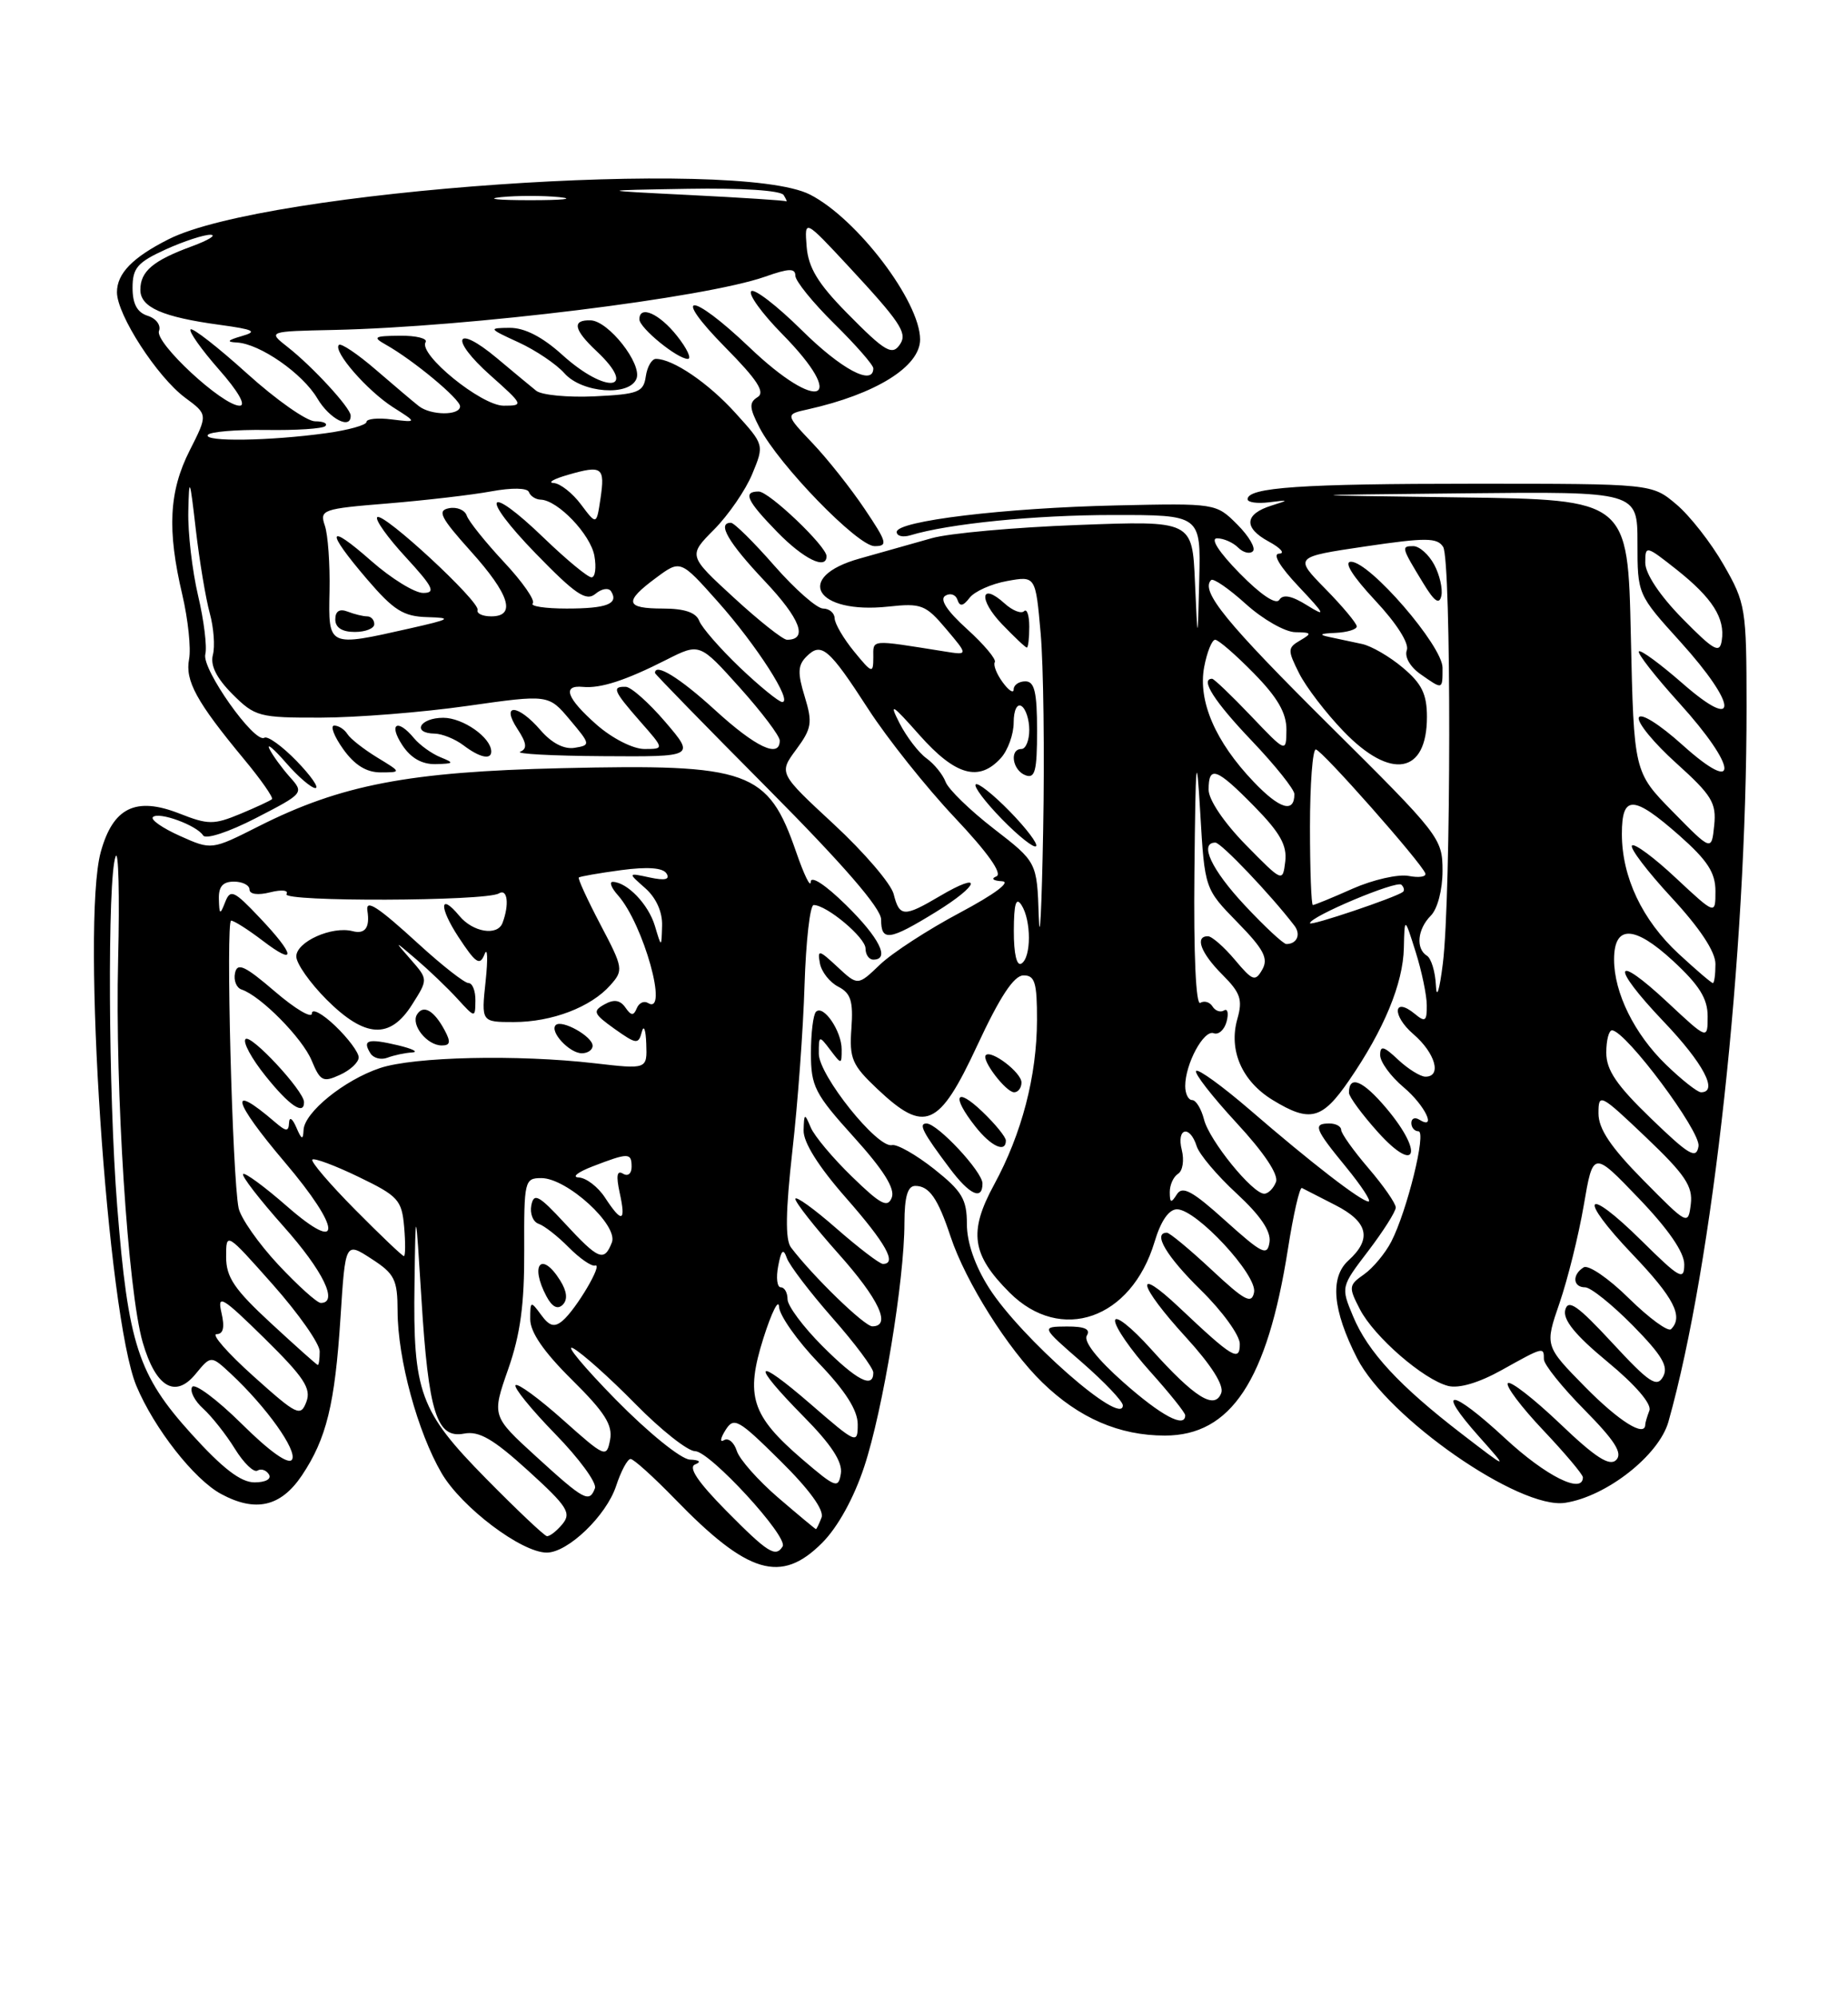 <?xml version="1.0" encoding="UTF-8" standalone="no"?>
<!DOCTYPE svg PUBLIC "-//W3C//DTD SVG 1.1//EN" "http://www.w3.org/Graphics/SVG/1.1/DTD/svg11.dtd" >
<svg xmlns="http://www.w3.org/2000/svg" xmlns:xlink="http://www.w3.org/1999/xlink" version="1.1" viewBox="0 0 237 256">
 <g >
 <path fill="currentColor"
d=" M 105.44 197.75 C 107.44 195.75 109.51 192.00 110.83 188.00 C 113.23 180.77 115.99 164.07 115.99 156.75 C 116.00 153.38 116.40 152.00 117.38 152.00 C 119.17 152.00 120.28 153.59 121.91 158.50 C 123.83 164.28 129.27 172.93 133.68 177.20 C 138.39 181.77 143.55 184.00 149.39 184.00 C 157.87 184.00 162.51 176.97 165.17 160.10 C 165.87 155.64 166.68 152.11 166.97 152.27 C 167.26 152.42 169.19 153.41 171.25 154.46 C 175.47 156.61 175.98 158.80 172.93 161.56 C 170.53 163.74 170.90 167.92 174.04 174.08 C 177.95 181.74 194.88 193.51 200.72 192.62 C 206.02 191.82 212.75 186.54 213.97 182.23 C 219.68 161.98 224.01 122.33 223.99 90.52 C 223.98 77.96 223.88 77.32 221.05 72.39 C 219.44 69.58 216.71 66.09 214.98 64.64 C 211.85 62.00 211.85 62.00 189.05 62.00 C 166.88 62.00 160.00 62.47 160.00 63.99 C 160.00 64.39 161.24 64.57 162.75 64.38 C 165.34 64.06 165.36 64.08 163.07 64.80 C 159.59 65.89 159.45 67.64 162.69 69.40 C 164.23 70.23 164.85 70.94 164.05 70.96 C 163.15 70.98 164.12 72.61 166.55 75.18 C 169.97 78.81 170.12 79.13 167.62 77.58 C 165.66 76.35 164.53 76.14 164.07 76.88 C 163.66 77.56 161.70 76.25 158.99 73.49 C 156.32 70.77 155.18 69.00 156.09 69.00 C 156.92 69.00 158.13 69.53 158.78 70.18 C 159.43 70.83 160.29 71.05 160.68 70.65 C 161.07 70.26 160.17 68.72 158.67 67.22 C 155.96 64.51 155.90 64.50 143.22 64.78 C 128.79 65.10 115.00 66.77 115.00 68.18 C 115.00 68.71 115.79 68.90 116.75 68.61 C 121.67 67.12 132.70 66.01 142.75 66.01 C 154.00 66.00 154.00 66.00 153.80 74.25 C 153.60 82.50 153.60 82.50 153.25 74.62 C 152.91 66.73 152.91 66.73 138.21 67.29 C 130.12 67.59 121.70 68.35 119.50 68.98 C 117.30 69.61 113.14 70.78 110.25 71.59 C 101.75 73.96 104.59 78.75 113.91 77.75 C 118.16 77.29 118.71 77.50 121.34 80.62 C 124.19 83.99 124.19 83.99 121.09 83.49 C 111.46 81.96 112.00 81.91 112.00 84.28 C 111.99 86.37 111.84 86.32 109.53 83.50 C 108.18 81.85 107.06 79.94 107.04 79.25 C 107.02 78.56 106.35 78.00 105.56 78.00 C 104.77 78.00 101.96 75.53 99.31 72.51 C 96.67 69.49 94.16 67.02 93.75 67.01 C 91.91 66.98 93.38 69.52 98.09 74.50 C 102.65 79.33 103.67 82.00 100.93 82.00 C 100.41 82.00 97.34 79.57 94.12 76.61 C 88.25 71.22 88.25 71.22 91.59 67.86 C 93.42 66.01 95.62 62.82 96.47 60.76 C 98.02 57.02 98.02 57.02 94.33 52.95 C 90.86 49.10 86.30 46.00 84.12 46.00 C 83.58 46.00 83.00 47.01 82.82 48.25 C 82.53 50.27 81.86 50.53 76.26 50.80 C 72.83 50.96 69.45 50.64 68.76 50.08 C 68.07 49.53 65.80 47.64 63.72 45.90 C 58.35 41.41 57.59 43.39 62.88 48.10 C 67.15 51.90 67.19 52.00 64.59 52.00 C 61.73 52.00 53.63 45.41 54.58 43.86 C 54.88 43.39 53.40 43.01 51.31 43.03 C 47.96 43.06 47.74 43.20 49.50 44.19 C 53.02 46.17 59.00 51.14 59.00 52.08 C 59.00 53.29 55.25 53.26 53.71 52.05 C 53.04 51.53 50.58 49.44 48.22 47.41 C 45.87 45.38 43.73 43.94 43.46 44.21 C 42.67 45.00 47.08 50.07 50.41 52.20 C 53.50 54.16 53.50 54.16 50.25 53.76 C 48.46 53.53 47.00 53.68 47.00 54.08 C 47.00 54.48 44.68 55.13 41.84 55.52 C 34.62 56.52 26.10 56.65 26.65 55.75 C 26.91 55.34 30.26 55.06 34.11 55.11 C 37.96 55.17 41.39 54.95 41.72 54.61 C 42.06 54.27 41.46 54.00 40.40 54.00 C 39.34 54.00 35.42 51.25 31.69 47.88 C 27.96 44.51 24.70 41.97 24.44 42.22 C 24.19 42.48 25.82 44.79 28.07 47.35 C 30.57 50.18 31.60 52.00 30.73 52.00 C 28.53 52.00 19.82 43.92 20.39 42.42 C 20.67 41.69 20.02 40.82 18.95 40.48 C 17.59 40.05 17.00 38.96 17.00 36.88 C 17.00 34.35 17.63 33.62 21.25 31.97 C 23.59 30.91 26.18 30.07 27.00 30.09 C 27.82 30.12 26.75 30.78 24.61 31.57 C 19.64 33.39 18.00 34.77 18.00 37.15 C 18.00 39.39 20.83 40.64 28.21 41.64 C 32.60 42.24 33.07 42.49 31.00 43.08 C 29.16 43.61 29.00 43.83 30.38 43.90 C 33.33 44.06 38.80 47.86 40.70 51.07 C 42.26 53.71 45.04 55.13 44.97 53.25 C 44.93 52.25 40.09 46.99 36.90 44.49 C 34.33 42.47 34.33 42.47 42.80 42.29 C 60.16 41.91 90.41 38.18 98.13 35.46 C 101.15 34.39 102.00 34.36 102.00 35.33 C 102.00 36.02 104.25 38.79 107.00 41.50 C 109.75 44.21 112.00 46.78 112.00 47.21 C 112.00 49.53 107.88 47.33 102.81 42.31 C 99.64 39.18 96.73 36.94 96.34 37.33 C 95.94 37.72 97.73 40.19 100.31 42.81 C 108.87 51.50 105.03 53.04 96.09 44.50 C 88.55 37.32 85.94 37.35 93.03 44.54 C 97.13 48.69 98.16 50.28 97.16 50.90 C 96.05 51.59 96.09 52.27 97.40 54.80 C 99.87 59.58 109.99 70.00 112.16 70.00 C 113.90 70.00 113.77 69.52 110.90 65.25 C 109.15 62.64 106.14 58.84 104.21 56.81 C 100.70 53.11 100.70 53.11 103.60 52.47 C 112.32 50.52 118.00 46.99 118.00 43.51 C 118.00 38.65 109.92 28.02 103.88 24.94 C 94.52 20.16 34.04 24.37 21.61 30.67 C 17.00 33.00 15.00 35.05 15.00 37.46 C 15.00 40.35 20.16 48.32 23.75 50.98 C 26.66 53.13 26.66 53.13 24.33 57.73 C 21.67 62.98 21.42 67.91 23.38 76.23 C 24.12 79.39 24.51 83.10 24.25 84.48 C 23.72 87.25 25.20 89.96 31.28 97.29 C 33.47 99.92 35.08 102.24 34.88 102.43 C 34.67 102.63 32.83 103.48 30.79 104.33 C 27.43 105.72 26.68 105.72 23.03 104.28 C 17.41 102.07 14.49 103.50 12.92 109.21 C 10.40 118.41 13.76 168.70 17.49 177.63 C 19.77 183.08 24.90 189.63 28.36 191.49 C 32.77 193.87 36.01 193.13 38.71 189.12 C 41.87 184.40 42.95 180.01 43.67 168.84 C 44.29 159.17 44.29 159.17 47.63 161.34 C 50.61 163.26 50.98 164.00 50.99 168.04 C 51.00 174.18 53.56 183.56 56.64 188.83 C 59.21 193.21 66.88 199.00 70.12 199.00 C 72.83 199.00 77.75 194.28 79.01 190.47 C 79.64 188.56 80.47 187.00 80.87 187.00 C 81.26 187.00 83.81 189.30 86.54 192.11 C 95.92 201.78 100.16 203.05 105.44 197.75 Z  M 106.00 71.29 C 106.00 70.02 98.63 63.00 97.30 63.00 C 95.22 63.00 95.76 64.17 99.70 68.21 C 103.07 71.66 106.00 73.09 106.00 71.29 Z  M 81.63 48.53 C 82.36 46.62 78.03 41.13 75.75 41.06 C 73.32 40.98 73.56 42.24 76.50 45.00 C 81.93 50.10 77.75 50.58 72.13 45.50 C 69.57 43.18 67.28 42.01 65.38 42.02 C 62.60 42.04 62.64 42.11 66.50 43.88 C 68.70 44.89 71.36 46.68 72.40 47.86 C 74.66 50.39 80.74 50.83 81.63 48.53 Z  M 86.83 43.06 C 84.56 40.19 82.00 39.06 82.00 40.93 C 82.00 42.03 86.86 46.00 88.21 46.00 C 88.73 46.00 88.11 44.67 86.83 43.06 Z  M 93.12 193.62 C 89.49 189.94 88.23 188.06 89.15 187.70 C 89.98 187.37 89.72 187.13 88.47 187.08 C 87.34 187.03 83.16 183.65 78.97 179.39 C 74.86 175.20 72.40 172.24 73.50 172.81 C 74.60 173.39 78.19 176.59 81.47 179.93 C 84.75 183.27 88.20 186.00 89.14 186.00 C 91.03 186.00 101.13 196.98 100.37 198.21 C 99.47 199.67 98.46 199.02 93.12 193.62 Z  M 62.33 189.51 C 53.83 180.88 52.95 178.50 53.16 164.50 C 53.30 154.50 53.30 154.50 54.05 166.50 C 54.95 181.07 56.01 184.42 59.51 183.75 C 61.44 183.38 63.25 184.43 67.73 188.50 C 72.78 193.09 73.31 193.92 72.12 195.36 C 71.37 196.26 70.47 196.95 70.13 196.89 C 69.78 196.83 66.27 193.51 62.33 189.51 Z  M 99.81 191.97 C 97.23 189.75 94.83 187.05 94.49 185.96 C 94.14 184.87 93.41 184.25 92.85 184.59 C 92.30 184.93 92.38 184.36 93.03 183.32 C 94.12 181.58 94.65 181.87 100.07 187.23 C 103.81 190.92 105.72 193.56 105.36 194.51 C 105.04 195.33 104.72 196.00 104.64 195.99 C 104.56 195.99 102.39 194.18 99.81 191.97 Z  M 68.78 186.71 C 63.07 181.50 63.07 181.50 65.17 175.50 C 66.74 171.02 67.26 167.16 67.23 160.25 C 67.20 151.33 67.27 151.00 69.43 151.00 C 72.71 151.00 79.33 157.04 78.47 159.25 C 77.48 161.78 76.77 161.48 72.42 156.78 C 69.09 153.18 68.46 152.85 68.14 154.49 C 67.94 155.56 68.36 156.62 69.08 156.86 C 69.80 157.10 71.54 158.46 72.94 159.88 C 74.35 161.30 75.87 162.35 76.32 162.21 C 77.40 161.87 73.88 167.83 72.14 169.29 C 71.10 170.16 70.46 169.99 69.39 168.52 C 68.06 166.71 68.00 166.73 68.00 169.09 C 68.00 170.76 69.75 173.29 73.35 176.85 C 77.56 181.01 78.60 182.65 78.24 184.55 C 77.79 186.89 77.61 186.81 72.21 182.00 C 69.14 179.26 66.41 177.26 66.12 177.54 C 65.84 177.82 68.12 180.63 71.19 183.78 C 74.26 186.92 76.56 190.06 76.30 190.75 C 75.58 192.67 74.93 192.32 68.78 186.71 Z  M 71.84 164.12 C 69.44 160.28 67.91 162.09 70.09 166.17 C 70.81 167.52 71.52 167.88 72.17 167.23 C 72.83 166.57 72.71 165.51 71.84 164.12 Z  M 102.89 187.04 C 96.36 181.43 95.56 178.94 97.91 171.50 C 98.96 168.20 99.86 166.40 99.91 167.50 C 99.96 168.60 102.25 171.85 105.00 174.71 C 108.42 178.27 110.00 180.76 110.00 182.56 C 110.00 185.13 109.84 185.06 104.00 180.00 C 96.67 173.65 96.15 174.56 103.09 181.59 C 106.62 185.16 108.07 187.39 107.84 188.86 C 107.52 190.84 107.17 190.70 102.89 187.04 Z  M 24.55 183.79 C 17.71 176.24 16.43 172.31 15.03 154.60 C 13.89 140.27 13.76 112.45 14.83 109.77 C 15.20 108.82 15.35 114.77 15.15 122.99 C 14.74 139.63 16.40 165.50 18.30 172.05 C 19.97 177.80 22.47 179.30 25.09 176.10 C 27.06 173.71 27.06 173.71 29.63 176.10 C 34.18 180.35 38.16 185.93 37.45 187.08 C 37.02 187.78 34.59 186.06 31.00 182.50 C 27.83 179.37 24.97 177.24 24.64 177.77 C 24.32 178.30 24.95 179.55 26.06 180.55 C 27.16 181.55 28.99 183.86 30.12 185.69 C 31.25 187.52 32.55 188.78 33.02 188.49 C 33.48 188.20 34.14 188.42 34.49 188.98 C 34.85 189.57 34.06 190.00 32.64 190.00 C 30.88 190.00 28.56 188.22 24.55 183.79 Z  M 193.03 184.36 C 186.05 177.90 184.00 177.75 189.67 184.12 C 193.50 188.42 193.50 188.42 187.50 183.81 C 179.47 177.64 175.42 173.27 173.53 168.72 C 171.95 164.95 171.96 164.94 175.48 160.33 C 177.41 157.79 179.00 155.29 179.00 154.77 C 179.00 154.24 177.43 151.98 175.50 149.73 C 173.57 147.48 172.00 145.27 172.00 144.82 C 172.00 144.37 171.32 144.00 170.50 144.00 C 168.34 144.00 168.58 144.66 172.62 149.58 C 174.61 152.01 175.91 154.00 175.51 154.00 C 174.58 154.00 168.17 149.06 160.21 142.18 C 156.74 139.20 153.68 136.98 153.40 137.26 C 153.12 137.54 155.44 140.52 158.55 143.89 C 162.11 147.73 164.00 150.56 163.64 151.50 C 163.32 152.32 162.65 153.00 162.13 153.00 C 160.63 153.00 155.08 146.17 154.41 143.48 C 154.06 142.12 153.38 141.00 152.89 141.00 C 152.40 141.00 152.00 140.19 152.00 139.20 C 152.00 136.37 154.38 131.95 155.65 132.43 C 156.28 132.67 157.03 131.99 157.31 130.93 C 157.59 129.87 157.44 129.23 156.98 129.51 C 156.52 129.80 155.85 129.57 155.50 129.00 C 155.15 128.43 154.44 128.23 153.93 128.54 C 153.37 128.89 153.07 122.28 153.18 111.81 C 153.33 97.01 153.44 95.91 153.93 104.21 C 154.50 113.92 154.50 113.92 158.69 118.21 C 162.07 121.66 162.69 122.84 161.89 124.26 C 160.98 125.86 160.65 125.74 158.36 123.01 C 156.96 121.35 155.41 120.00 154.91 120.00 C 153.19 120.00 154.00 122.16 156.76 124.92 C 159.09 127.25 159.39 128.13 158.69 130.59 C 157.54 134.61 159.27 138.59 163.23 141.00 C 168.00 143.91 169.55 143.51 173.00 138.50 C 177.50 131.96 179.94 126.06 180.04 121.50 C 180.13 117.50 180.13 117.50 181.55 122.00 C 182.33 124.47 182.98 127.57 182.98 128.87 C 183.00 130.89 182.77 131.05 181.48 129.98 C 178.68 127.66 178.46 130.13 181.25 132.54 C 184.07 134.96 184.94 138.00 182.81 138.00 C 182.16 138.00 180.59 137.02 179.31 135.83 C 177.45 134.07 177.00 133.96 177.00 135.24 C 177.00 136.11 178.35 137.96 180.00 139.35 C 182.75 141.66 184.33 144.94 182.00 143.50 C 181.45 143.16 181.00 143.36 181.00 143.94 C 181.00 144.52 181.41 145.00 181.91 145.00 C 182.97 145.00 180.45 155.23 178.42 159.16 C 177.64 160.66 176.07 162.54 174.93 163.34 C 172.96 164.72 172.93 164.97 174.40 167.81 C 176.23 171.34 182.54 176.82 185.72 177.64 C 187.12 177.99 189.68 177.23 192.60 175.60 C 197.96 172.61 198.00 172.60 198.00 174.22 C 198.00 174.89 200.34 177.81 203.21 180.71 C 207.11 184.66 208.13 186.27 207.27 187.13 C 206.42 187.98 204.61 186.82 200.06 182.47 C 196.72 179.29 193.71 176.95 193.38 177.28 C 193.05 177.62 195.08 180.32 197.89 183.29 C 200.70 186.26 203.00 188.99 203.00 189.35 C 203.00 191.57 198.25 189.20 193.03 184.36 Z  M 177.84 142.10 C 174.80 138.48 173.00 137.72 173.00 140.06 C 173.00 140.57 174.69 142.86 176.75 145.15 C 181.64 150.56 182.62 147.80 177.84 142.10 Z  M 203.27 177.75 C 198.11 172.50 198.11 172.50 200.01 167.00 C 201.05 163.97 202.45 158.35 203.11 154.50 C 204.31 147.49 204.31 147.49 210.15 153.58 C 213.94 157.52 216.00 160.51 216.00 162.05 C 216.00 164.19 215.44 163.88 210.52 159.02 C 203.22 151.81 202.24 153.31 209.38 160.79 C 214.68 166.34 215.92 168.75 214.31 170.36 C 213.93 170.74 211.50 168.96 208.90 166.41 C 206.31 163.85 203.70 162.07 203.10 162.44 C 201.59 163.37 201.71 165.00 203.29 165.00 C 204.00 165.00 206.74 167.20 209.40 169.89 C 213.17 173.73 214.01 175.15 213.28 176.46 C 212.48 177.89 211.51 177.24 206.77 172.12 C 202.33 167.33 201.11 166.47 200.74 167.89 C 200.41 169.15 202.01 171.12 206.16 174.55 C 209.74 177.50 211.85 179.96 211.53 180.79 C 211.24 181.55 211.00 182.35 211.00 182.58 C 211.00 184.29 207.62 182.17 203.27 177.75 Z  M 32.50 176.39 C 29.20 173.43 27.07 171.00 27.77 171.00 C 28.64 171.00 28.84 170.14 28.40 168.25 C 27.84 165.82 28.48 166.20 33.93 171.55 C 38.99 176.53 39.94 177.97 39.29 179.68 C 38.55 181.63 38.09 181.40 32.50 176.39 Z  M 144.08 177.18 C 140.72 174.21 138.93 171.92 139.38 171.19 C 139.89 170.36 139.11 170.01 136.81 170.02 C 133.50 170.05 133.50 170.05 138.75 174.61 C 141.64 177.13 144.00 179.61 144.00 180.13 C 144.00 182.96 130.89 171.46 126.82 165.05 C 125.03 162.23 124.00 159.25 124.00 156.89 C 124.00 153.71 123.38 152.68 119.79 149.83 C 117.47 148.00 115.04 146.62 114.39 146.77 C 112.52 147.20 105.01 137.82 105.01 135.06 C 105.00 132.70 105.05 132.68 106.47 134.56 C 107.92 136.47 107.94 136.47 107.94 134.50 C 107.94 132.16 105.60 128.73 104.65 129.68 C 104.29 130.04 104.00 132.43 104.00 135.00 C 104.00 139.25 104.49 140.20 109.50 145.74 C 113.29 149.93 114.81 152.34 114.37 153.49 C 113.84 154.86 112.95 154.40 109.27 150.82 C 106.82 148.45 104.43 145.60 103.97 144.50 C 103.19 142.64 103.12 142.67 103.06 144.89 C 103.02 146.42 104.98 149.54 108.50 153.54 C 113.62 159.37 115.09 162.00 113.23 162.00 C 112.81 162.00 110.11 159.94 107.23 157.42 C 104.35 154.90 102.00 153.22 102.00 153.67 C 102.01 154.13 104.48 157.27 107.50 160.66 C 112.73 166.51 114.36 170.00 111.87 170.00 C 110.86 170.00 104.26 163.60 101.44 159.89 C 100.69 158.90 100.75 155.27 101.62 147.50 C 102.31 141.45 103.01 131.89 103.18 126.25 C 103.36 120.61 103.88 116.00 104.35 116.00 C 106.02 116.00 111.00 120.17 111.00 121.57 C 111.00 122.36 111.45 123.00 112.00 123.00 C 114.18 123.00 112.78 120.20 108.50 116.00 C 105.85 113.40 103.99 112.18 103.97 113.04 C 103.95 113.84 103.12 112.14 102.12 109.25 C 98.49 98.74 96.14 97.90 72.05 98.46 C 52.46 98.91 43.73 100.58 33.17 105.91 C 27.13 108.96 27.13 108.96 23.07 107.14 C 20.84 106.14 19.28 105.06 19.61 104.73 C 20.35 103.99 25.24 105.78 26.05 107.08 C 26.38 107.62 29.34 106.65 32.83 104.85 C 38.98 101.68 39.01 101.64 37.16 99.58 C 36.14 98.43 34.97 96.83 34.56 96.00 C 34.16 95.17 35.11 95.97 36.67 97.76 C 38.22 99.55 39.93 101.01 40.45 101.01 C 40.97 101.00 39.88 99.44 38.04 97.54 C 36.19 95.64 34.33 94.29 33.90 94.56 C 32.64 95.34 25.84 85.73 26.33 83.86 C 26.57 82.92 26.16 79.53 25.40 76.33 C 24.65 73.12 24.08 68.25 24.15 65.50 C 24.25 61.01 24.35 61.24 25.11 67.86 C 25.58 71.91 26.39 76.74 26.90 78.59 C 27.41 80.44 27.59 82.85 27.30 83.94 C 26.95 85.29 27.77 86.92 29.81 88.97 C 32.71 91.86 33.22 92.00 41.17 91.98 C 45.75 91.97 54.19 91.30 59.93 90.48 C 70.35 89.00 70.35 89.00 73.08 92.25 C 75.75 95.42 75.76 95.51 73.69 95.85 C 72.34 96.07 70.75 95.24 69.33 93.60 C 66.43 90.23 64.18 90.10 66.36 93.43 C 67.55 95.24 67.64 95.97 66.72 96.35 C 66.05 96.62 70.82 96.88 77.32 96.92 C 89.14 97.00 89.14 97.00 85.32 92.53 C 83.22 90.08 80.94 88.05 80.25 88.03 C 78.43 87.98 78.66 88.54 82.10 92.47 C 85.21 96.00 85.21 96.00 82.64 96.00 C 81.19 96.00 78.53 94.65 76.53 92.90 C 72.67 89.50 72.04 87.78 74.75 88.04 C 77.02 88.26 80.23 87.22 85.49 84.55 C 89.73 82.41 89.73 82.41 94.87 88.13 C 97.69 91.27 100.00 94.33 100.00 94.92 C 100.00 97.24 96.92 95.78 91.69 91.00 C 87.17 86.87 84.00 84.92 84.00 86.26 C 84.00 86.40 90.52 93.09 98.50 101.11 C 108.15 110.82 113.00 116.42 113.00 117.85 C 113.00 120.71 114.04 120.57 120.04 116.88 C 125.71 113.39 126.12 111.55 120.49 114.88 C 115.93 117.57 115.35 117.54 114.61 114.60 C 114.28 113.28 110.83 109.25 106.94 105.65 C 99.87 99.10 99.87 99.10 102.11 96.07 C 104.11 93.36 104.22 92.63 103.20 89.28 C 102.27 86.26 102.31 85.26 103.43 84.15 C 105.33 82.24 106.30 83.07 111.38 90.92 C 113.81 94.67 118.78 100.91 122.43 104.78 C 126.69 109.29 128.61 112.00 127.78 112.33 C 127.05 112.62 127.36 112.89 128.50 112.95 C 129.71 113.01 127.58 114.60 123.11 116.98 C 119.04 119.14 114.43 122.13 112.86 123.63 C 110.01 126.36 110.01 126.36 107.40 123.93 C 105.02 121.72 104.82 121.67 105.15 123.47 C 105.35 124.56 106.41 125.91 107.51 126.47 C 109.12 127.30 109.44 128.33 109.19 131.82 C 108.91 135.69 109.27 136.51 112.51 139.57 C 118.61 145.33 120.42 144.54 125.32 134.02 C 128.23 127.76 130.03 125.03 131.25 125.02 C 132.72 125.00 133.00 125.93 132.99 130.75 C 132.97 137.92 131.05 145.30 127.49 151.84 C 124.19 157.90 124.61 160.81 129.46 165.66 C 136.05 172.25 145.09 169.09 148.07 159.17 C 148.87 156.49 149.90 155.00 150.95 155.00 C 153.43 155.00 161.26 163.43 160.83 165.64 C 160.52 167.20 159.64 166.73 155.38 162.75 C 152.58 160.14 150.00 158.00 149.65 158.00 C 147.79 158.00 149.59 161.03 154.03 165.38 C 156.76 168.06 159.00 171.15 159.00 172.25 C 159.00 174.60 158.09 174.06 151.25 167.60 C 145.33 162.01 145.92 164.66 152.11 171.42 C 155.36 174.98 157.00 177.57 156.62 178.55 C 155.78 180.75 153.22 179.15 147.62 172.92 C 145.08 170.09 143.00 168.46 143.00 169.28 C 143.00 170.11 145.03 173.04 147.50 175.79 C 149.97 178.54 152.00 181.07 152.00 181.40 C 152.00 183.11 148.93 181.47 144.08 177.18 Z  M 126.00 151.69 C 126.00 150.18 120.23 144.00 118.82 144.00 C 117.75 144.00 118.34 145.15 121.80 149.75 C 124.35 153.15 126.00 153.91 126.00 151.69 Z  M 129.00 146.19 C 129.00 145.74 127.65 144.08 126.00 142.50 C 122.57 139.22 121.97 140.43 125.07 144.37 C 127.09 146.94 129.00 147.82 129.00 146.19 Z  M 131.00 138.74 C 131.00 137.48 127.14 134.53 126.43 135.24 C 125.83 135.84 129.01 140.00 130.06 140.00 C 130.58 140.00 131.00 139.43 131.00 138.74 Z  M 48.36 97.08 C 46.63 96.02 44.92 94.68 44.55 94.08 C 44.18 93.49 43.43 93.00 42.87 93.00 C 42.32 93.00 42.83 94.35 44.00 96.00 C 45.47 98.06 46.98 99.00 48.82 99.00 C 51.50 98.99 51.50 98.99 48.36 97.08 Z  M 56.47 97.05 C 55.35 96.59 53.83 95.50 53.09 94.61 C 50.97 92.05 49.79 92.75 51.59 95.50 C 52.68 97.16 54.11 97.98 55.87 97.94 C 58.24 97.88 58.30 97.79 56.47 97.05 Z  M 63.00 96.33 C 63.00 94.54 59.38 92.00 56.85 92.00 C 53.83 92.00 52.76 93.98 55.75 94.03 C 56.71 94.05 58.37 94.72 59.44 95.53 C 61.51 97.10 63.00 97.43 63.00 96.33 Z  M 105.47 172.53 C 103.01 170.07 101.00 167.37 101.00 166.53 C 101.00 165.69 100.61 165.00 100.14 165.00 C 99.66 165.00 99.51 163.78 99.80 162.28 C 100.19 160.20 100.46 159.96 100.91 161.25 C 101.24 162.18 103.87 165.63 106.75 168.91 C 109.64 172.18 112.00 175.35 112.00 175.93 C 112.00 178.04 109.87 176.93 105.47 172.53 Z  M 34.75 169.60 C 30.06 165.27 29.00 163.71 29.00 161.10 C 29.00 157.90 29.00 157.90 35.00 164.66 C 38.30 168.38 41.00 172.23 41.00 173.21 C 41.00 174.20 40.89 174.98 40.75 174.95 C 40.61 174.93 37.91 172.52 34.75 169.60 Z  M 35.68 162.09 C 33.15 159.38 30.87 156.12 30.60 154.84 C 29.79 150.87 28.94 118.00 29.64 118.00 C 30.01 118.00 31.82 119.15 33.66 120.55 C 38.07 123.92 37.90 122.46 33.30 117.62 C 30.00 114.13 29.54 113.93 28.88 115.62 C 28.22 117.31 28.13 117.27 28.07 115.25 C 28.02 113.64 28.57 113.00 30.00 113.00 C 31.10 113.00 32.00 113.46 32.00 114.02 C 32.00 114.62 33.08 114.77 34.65 114.37 C 36.13 114.00 37.05 114.10 36.74 114.60 C 36.12 115.61 62.35 115.52 63.98 114.51 C 65.09 113.83 65.34 115.94 64.44 118.31 C 63.78 120.00 60.65 119.49 58.91 117.39 C 56.38 114.34 56.28 116.25 58.77 120.06 C 61.02 123.49 61.54 123.84 62.14 122.31 C 62.52 121.31 62.59 122.86 62.28 125.75 C 61.72 131.00 61.72 131.00 65.89 131.00 C 70.77 131.00 75.77 129.10 78.27 126.28 C 79.98 124.36 79.94 124.08 77.00 118.50 C 75.33 115.32 74.08 112.60 74.23 112.47 C 74.38 112.34 76.81 111.91 79.64 111.53 C 83.06 111.07 85.02 111.22 85.48 111.96 C 85.95 112.73 85.29 112.89 83.33 112.47 C 80.50 111.86 80.50 111.86 82.75 113.84 C 84.15 115.08 84.97 116.89 84.91 118.66 C 84.83 121.50 84.83 121.50 83.98 118.65 C 83.15 115.91 80.46 113.10 78.60 113.03 C 78.10 113.01 78.39 113.79 79.25 114.75 C 82.53 118.45 85.81 130.24 83.09 128.55 C 82.58 128.24 81.94 128.55 81.66 129.24 C 81.26 130.22 80.94 130.20 80.20 129.13 C 79.52 128.17 78.73 128.05 77.51 128.74 C 75.97 129.60 76.11 129.94 78.81 131.87 C 81.62 133.86 81.88 133.89 82.31 132.26 C 82.56 131.29 82.82 131.98 82.88 133.78 C 83.00 137.06 83.00 137.06 76.25 136.28 C 66.38 135.14 53.06 135.44 48.72 136.90 C 44.12 138.45 39.03 142.58 38.93 144.84 C 38.87 146.16 38.68 146.09 38.00 144.50 C 37.50 143.34 37.11 143.09 37.07 143.90 C 37.01 145.08 36.71 145.06 35.25 143.81 C 29.21 138.62 29.82 141.07 36.51 148.95 C 43.83 157.56 44.00 160.91 36.80 154.61 C 33.94 152.11 31.41 150.25 31.18 150.48 C 30.95 150.72 33.29 153.74 36.37 157.20 C 41.44 162.89 43.44 167.00 41.14 167.00 C 40.66 167.00 38.21 164.79 35.68 162.09 Z  M 38.99 141.25 C 38.96 139.80 32.18 132.51 31.49 133.18 C 31.11 133.56 32.27 135.70 34.07 137.93 C 37.11 141.73 39.02 143.01 38.99 141.25 Z  M 46.00 135.53 C 46.00 134.89 44.65 133.08 43.00 131.50 C 41.35 129.92 40.00 129.20 40.00 129.89 C 40.00 130.59 37.86 129.32 35.25 127.08 C 31.39 123.77 30.43 123.33 30.14 124.72 C 29.94 125.66 30.32 126.61 30.98 126.83 C 33.43 127.64 38.79 133.07 39.97 135.93 C 41.07 138.58 41.43 138.76 43.59 137.77 C 44.92 137.17 46.00 136.16 46.00 135.53 Z  M 52.83 134.90 C 53.75 134.84 52.93 134.43 51.01 133.97 C 47.17 133.07 46.44 133.29 47.50 135.00 C 47.89 135.63 48.87 135.88 49.68 135.57 C 50.50 135.26 51.91 134.95 52.83 134.90 Z  M 76.00 134.04 C 76.00 132.84 72.04 130.63 71.27 131.39 C 70.45 132.22 73.03 135.00 74.62 135.00 C 75.38 135.00 76.00 134.57 76.00 134.04 Z  M 57.03 132.06 C 55.66 129.50 54.29 128.72 53.48 130.03 C 52.66 131.36 54.77 134.00 56.66 134.00 C 57.75 134.00 57.83 133.55 57.03 132.06 Z  M 52.85 128.76 C 54.90 125.53 54.90 125.53 52.70 123.01 C 50.50 120.50 50.50 120.50 53.43 123.00 C 55.04 124.38 57.39 126.62 58.65 128.00 C 60.94 130.50 60.94 130.50 60.97 128.25 C 60.99 127.01 60.59 126.00 60.08 126.00 C 59.57 126.00 56.70 123.75 53.69 121.00 C 48.40 116.16 46.87 115.18 47.12 116.75 C 47.46 118.89 46.82 119.77 45.22 119.35 C 42.57 118.66 38.00 120.71 38.00 122.59 C 38.00 123.50 39.75 125.98 41.88 128.12 C 46.82 133.05 50.02 133.24 52.85 128.76 Z  M 45.53 155.03 C 42.27 151.74 39.81 148.86 40.06 148.63 C 40.30 148.39 42.98 149.39 46.00 150.85 C 51.06 153.29 51.53 153.80 51.83 157.25 C 52.01 159.31 51.99 161.00 51.80 161.00 C 51.60 161.00 48.78 158.31 45.53 155.03 Z  M 157.16 156.47 C 152.93 152.65 151.64 151.95 150.93 153.08 C 150.19 154.25 150.03 154.20 150.02 152.81 C 150.01 151.88 150.49 150.82 151.08 150.45 C 151.68 150.08 151.89 148.71 151.56 147.39 C 150.85 144.57 152.59 144.13 153.47 146.91 C 153.80 147.96 156.11 150.69 158.60 152.98 C 161.66 155.81 163.02 157.82 162.81 159.21 C 162.54 161.04 161.89 160.72 157.16 156.47 Z  M 210.75 151.27 C 206.57 147.04 205.00 144.69 205.00 142.71 C 205.00 140.07 205.20 140.17 211.09 145.77 C 216.11 150.55 217.12 152.05 216.84 154.33 C 216.50 157.07 216.45 157.04 210.75 151.27 Z  M 77.59 153.50 C 76.69 152.12 75.18 150.97 74.23 150.92 C 73.28 150.88 74.08 150.24 76.00 149.50 C 80.62 147.72 81.00 147.73 81.00 149.56 C 81.00 150.44 80.52 150.82 79.89 150.43 C 79.12 149.96 79.00 150.70 79.47 152.87 C 80.30 156.65 79.77 156.83 77.59 153.50 Z  M 211.75 143.37 C 207.33 139.11 206.00 137.16 206.00 134.92 C 206.00 133.31 206.34 132.03 206.75 132.06 C 208.56 132.20 218.13 145.03 217.83 146.91 C 217.55 148.62 216.64 148.09 211.75 143.37 Z  M 213.64 136.44 C 209.60 132.52 207.00 127.25 207.00 122.98 C 207.00 118.52 209.58 118.57 214.54 123.14 C 217.92 126.26 219.00 127.98 219.00 130.26 C 219.00 133.27 219.00 133.27 213.93 128.54 C 206.89 121.95 206.46 123.70 213.34 130.92 C 218.45 136.27 220.42 140.00 218.15 140.00 C 217.69 140.00 215.66 138.40 213.64 136.44 Z  M 184.15 126.31 C 184.07 124.55 183.55 122.84 183.00 122.50 C 181.54 121.59 181.78 119.08 183.50 117.36 C 184.36 116.49 185.00 114.05 185.00 111.60 C 185.00 107.45 184.64 106.99 170.50 92.97 C 157.26 79.83 153.92 75.75 155.32 74.35 C 155.60 74.07 157.60 75.45 159.78 77.42 C 161.96 79.39 164.81 81.01 166.12 81.03 C 168.22 81.06 168.29 81.18 166.75 82.08 C 165.12 83.03 165.11 83.32 166.61 86.30 C 167.49 88.06 170.06 91.41 172.32 93.75 C 178.37 100.03 183.00 99.22 183.00 91.89 C 183.00 88.97 182.34 87.62 179.92 85.59 C 178.23 84.16 175.87 82.79 174.67 82.54 C 173.48 82.29 171.60 81.89 170.50 81.65 C 169.07 81.35 169.28 81.20 171.25 81.12 C 172.76 81.05 174.00 80.68 174.00 80.29 C 174.00 79.90 172.19 77.73 169.98 75.48 C 165.97 71.39 165.97 71.39 175.08 70.04 C 182.86 68.89 184.32 68.90 185.08 70.10 C 186.14 71.77 186.11 114.90 185.04 123.50 C 184.61 126.96 184.23 128.15 184.15 126.31 Z  M 185.00 85.58 C 185.00 82.79 175.68 72.00 173.26 72.00 C 172.30 72.00 173.45 73.84 176.35 76.95 C 179.11 79.89 180.75 82.48 180.42 83.34 C 180.10 84.18 180.84 85.47 182.16 86.40 C 185.06 88.43 185.00 88.45 185.00 85.58 Z  M 183.93 72.37 C 183.23 71.07 182.03 70.00 181.25 70.00 C 179.68 70.00 179.71 70.13 182.52 74.74 C 183.96 77.11 184.59 77.55 184.85 76.36 C 185.04 75.47 184.63 73.67 183.93 72.37 Z  M 215.28 122.25 C 210.61 117.93 208.00 112.42 208.00 106.88 C 208.00 101.85 209.46 101.89 215.36 107.08 C 218.97 110.27 220.00 111.84 220.00 114.22 C 220.00 117.27 220.00 117.27 214.93 112.54 C 212.15 109.93 209.61 108.05 209.30 108.37 C 208.98 108.68 211.26 111.68 214.36 115.03 C 218.01 118.97 220.00 121.98 220.00 123.56 C 220.00 124.90 219.85 126.00 219.67 126.00 C 219.48 126.00 217.51 124.31 215.28 122.25 Z  M 130.02 119.31 C 130.03 115.84 130.30 114.92 131.00 116.00 C 132.27 117.97 132.27 122.71 131.00 123.50 C 130.39 123.88 130.01 122.26 130.02 119.31 Z  M 133.22 117.50 C 132.99 110.50 132.99 110.50 127.45 106.22 C 124.41 103.87 121.63 101.17 121.27 100.22 C 120.92 99.28 119.81 97.91 118.81 97.19 C 117.81 96.47 116.26 94.44 115.36 92.69 C 113.98 89.98 114.37 90.21 117.95 94.25 C 122.53 99.40 125.55 100.25 128.35 97.17 C 129.26 96.17 130.00 94.11 130.00 92.61 C 130.00 91.05 130.43 90.15 131.00 90.50 C 131.55 90.84 132.00 92.22 132.00 93.56 C 132.00 94.90 131.55 96.00 131.00 96.00 C 129.43 96.00 129.83 98.72 131.50 99.36 C 132.74 99.84 133.00 98.83 133.00 93.64 C 133.00 88.70 132.67 87.33 131.50 87.33 C 130.68 87.33 130.00 87.79 130.00 88.36 C 130.00 88.92 129.36 88.51 128.59 87.45 C 127.81 86.39 127.36 85.23 127.58 84.87 C 127.80 84.51 126.20 82.61 124.03 80.64 C 121.45 78.31 120.47 76.82 121.23 76.36 C 121.86 75.97 122.57 76.20 122.79 76.88 C 123.09 77.78 123.51 77.71 124.35 76.62 C 124.98 75.80 127.15 74.83 129.16 74.47 C 132.81 73.81 132.81 73.81 133.46 81.16 C 133.82 85.20 133.97 96.60 133.78 106.50 C 133.60 116.40 133.35 121.35 133.22 117.50 Z  M 129.50 104.00 C 127.37 101.82 125.40 100.26 125.13 100.54 C 124.85 100.81 126.37 102.82 128.50 105.00 C 130.63 107.18 132.60 108.74 132.87 108.46 C 133.15 108.19 131.63 106.18 129.50 104.00 Z  M 132.00 80.33 C 132.00 78.87 131.70 77.97 131.33 78.34 C 130.96 78.70 129.84 78.26 128.83 77.34 C 125.73 74.54 125.46 76.83 128.51 80.01 C 130.09 81.65 131.51 83.00 131.69 83.00 C 131.86 83.00 132.00 81.80 132.00 80.33 Z  M 159.64 116.04 C 155.37 111.48 153.74 108.00 155.87 108.00 C 156.60 108.00 162.96 114.67 166.00 118.64 C 166.87 119.77 166.33 121.00 164.97 121.00 C 164.59 121.00 162.19 118.77 159.64 116.04 Z  M 168.00 118.33 C 168.00 117.48 179.13 112.80 179.73 113.40 C 180.06 113.73 180.15 114.14 179.92 114.32 C 178.98 115.04 168.00 118.74 168.00 118.33 Z  M 168.00 106.00 C 168.00 100.50 168.34 96.03 168.75 96.06 C 169.53 96.13 182.28 110.55 182.79 111.94 C 182.95 112.38 181.99 112.53 180.65 112.27 C 179.31 112.02 176.09 112.75 173.48 113.90 C 170.88 115.06 168.58 116.00 168.37 116.00 C 168.17 116.00 168.00 111.50 168.00 106.00 Z  M 159.75 108.27 C 156.97 105.43 155.00 102.51 155.00 101.22 C 155.00 98.05 156.02 98.43 160.87 103.37 C 164.16 106.72 165.08 108.36 164.83 110.42 C 164.50 113.10 164.49 113.09 159.75 108.27 Z  M 214.52 104.03 C 209.54 98.96 209.54 98.96 209.15 81.50 C 208.77 64.04 208.77 64.04 187.14 63.75 C 165.50 63.46 165.50 63.46 187.75 63.23 C 210.00 63.00 210.00 63.00 210.00 69.59 C 210.00 76.18 210.00 76.19 215.50 82.26 C 222.87 90.41 223.07 93.97 215.80 87.61 C 212.94 85.11 210.41 83.25 210.18 83.49 C 209.95 83.72 212.28 86.71 215.38 90.13 C 222.86 98.39 223.14 102.11 215.78 95.49 C 212.82 92.83 210.40 91.31 210.17 91.98 C 209.96 92.62 212.12 95.25 214.98 97.82 C 219.54 101.93 220.14 102.91 219.84 105.80 C 219.50 109.10 219.50 109.10 214.52 104.03 Z  M 160.78 100.21 C 155.86 95.06 153.62 89.86 154.43 85.50 C 154.79 83.58 155.43 82.00 155.84 82.00 C 156.25 82.00 158.48 83.93 160.79 86.29 C 163.85 89.40 164.99 91.39 164.98 93.54 C 164.95 96.50 164.95 96.50 160.42 91.75 C 157.93 89.14 155.69 87.00 155.45 87.00 C 153.87 87.00 155.74 89.92 160.50 94.91 C 163.53 98.09 166.00 101.18 166.00 101.78 C 166.00 104.27 164.12 103.71 160.78 100.21 Z  M 94.88 85.55 C 92.35 83.13 90.00 80.44 89.67 79.57 C 89.26 78.50 87.77 78.00 85.03 78.00 C 80.18 78.00 79.98 77.13 84.14 74.06 C 87.27 71.74 87.27 71.74 92.06 77.12 C 97.04 82.71 101.73 90.02 100.31 89.98 C 99.87 89.96 97.42 87.97 94.88 85.55 Z  M 215.75 79.27 C 212.86 76.33 211.00 73.53 211.00 72.13 C 211.00 69.88 211.08 69.90 215.02 73.01 C 219.61 76.65 221.26 79.24 220.81 82.10 C 220.55 83.81 219.81 83.40 215.75 79.27 Z  M 42.26 75.75 C 42.33 72.31 42.06 68.54 41.66 67.37 C 40.97 65.34 41.34 65.21 49.72 64.53 C 54.55 64.13 60.52 63.44 63.00 62.98 C 65.67 62.49 67.64 62.53 67.83 63.07 C 68.02 63.58 68.69 64.02 69.33 64.04 C 71.53 64.10 75.74 68.50 76.23 71.25 C 76.50 72.76 76.33 74.00 75.86 74.00 C 75.38 74.00 72.65 71.74 69.79 68.99 C 62.30 61.76 61.42 63.45 68.74 70.98 C 73.82 76.20 75.17 77.11 76.37 76.11 C 77.18 75.43 78.07 75.30 78.38 75.81 C 79.37 77.40 77.80 78.00 72.67 78.00 C 69.92 78.00 67.96 77.70 68.32 77.34 C 68.68 76.98 67.03 74.60 64.64 72.05 C 62.26 69.50 60.11 66.82 59.86 66.09 C 59.62 65.37 58.59 64.94 57.58 65.14 C 56.04 65.44 56.49 66.33 60.37 70.65 C 65.35 76.18 66.24 79.00 63.00 79.00 C 61.90 79.00 61.11 78.64 61.25 78.19 C 61.58 77.11 49.10 65.57 48.38 66.29 C 48.07 66.60 49.72 68.91 52.04 71.42 C 55.55 75.24 55.93 76.00 54.27 76.00 C 53.18 76.00 50.19 74.16 47.64 71.92 C 41.92 66.88 41.67 67.93 47.08 74.25 C 50.50 78.24 51.74 79.02 54.83 79.10 C 58.07 79.19 57.79 79.37 52.50 80.56 C 42.03 82.92 42.11 82.96 42.26 75.75 Z  M 48.00 80.00 C 48.00 79.45 47.59 79.00 47.08 79.00 C 46.58 79.00 45.45 78.73 44.58 78.39 C 43.54 77.99 43.00 78.34 43.00 79.39 C 43.00 80.44 43.87 81.00 45.50 81.00 C 46.88 81.00 48.00 80.55 48.00 80.00 Z  M 74.51 64.66 C 73.42 63.20 71.84 61.96 71.01 61.91 C 70.18 61.86 71.00 61.39 72.84 60.86 C 77.23 59.59 77.61 59.87 77.01 63.91 C 76.50 67.31 76.50 67.31 74.51 64.66 Z  M 108.58 40.08 C 104.90 36.34 103.67 34.31 103.45 31.62 C 103.17 28.07 103.17 28.07 108.84 34.16 C 115.35 41.17 116.34 42.63 115.50 44.01 C 114.47 45.67 113.61 45.19 108.58 40.08 Z  M 64.25 25.27 C 66.31 25.06 69.69 25.06 71.75 25.27 C 73.81 25.49 72.12 25.66 68.00 25.66 C 63.88 25.66 62.19 25.49 64.25 25.27 Z  M 88.50 25.00 C 76.50 24.40 76.50 24.40 88.19 24.20 C 95.13 24.08 100.13 24.41 100.50 25.00 C 100.84 25.55 100.98 25.91 100.81 25.80 C 100.64 25.69 95.10 25.33 88.50 25.00 Z "/>
</g>
</svg>